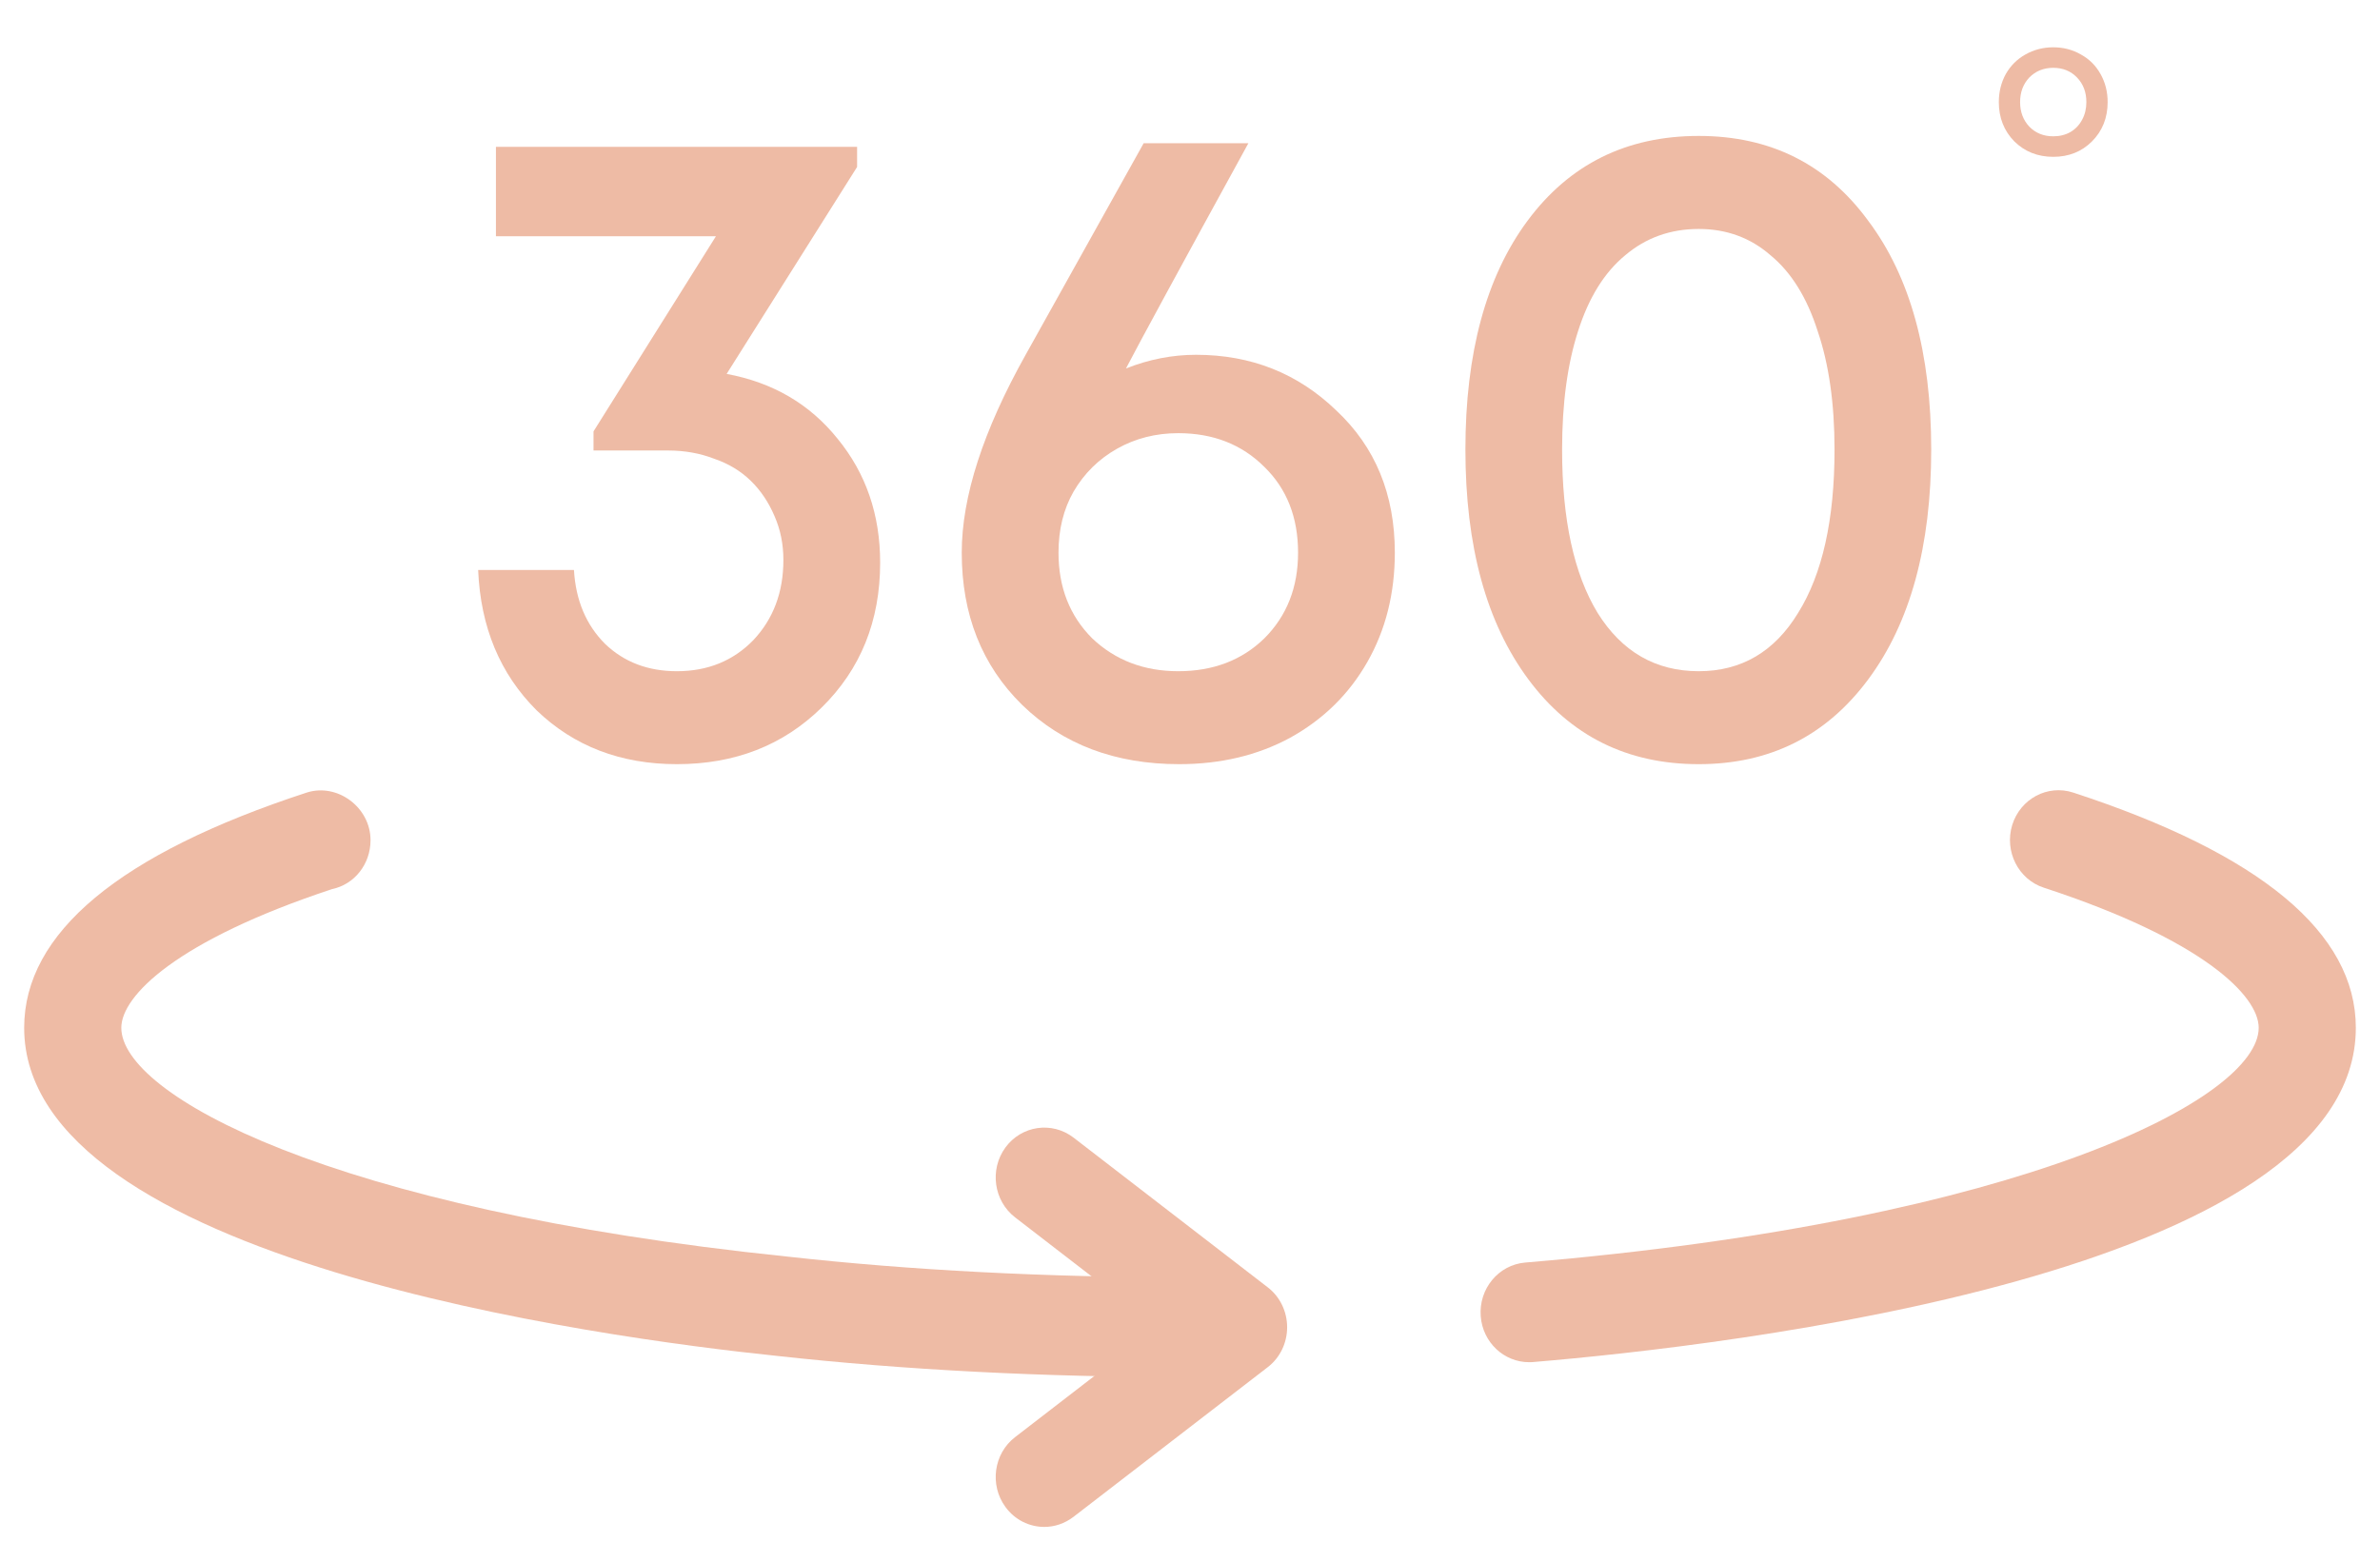 <svg width="32" height="21" viewBox="0 0 32 21" fill="none" xmlns="http://www.w3.org/2000/svg">
<path d="M14.041 20.533C13.842 20.533 13.646 20.44 13.518 20.264C13.302 19.968 13.36 19.547 13.649 19.325L15.564 17.848L13.649 16.371C13.36 16.148 13.302 15.728 13.518 15.431C13.735 15.135 14.144 15.076 14.433 15.297L17.045 17.311C17.21 17.437 17.306 17.637 17.306 17.848C17.306 18.059 17.21 18.259 17.045 18.385L14.433 20.398C14.315 20.488 14.178 20.533 14.041 20.533Z" fill="#EEBBA5"/>
<path d="M16 18.519C14.025 18.519 12.156 18.422 10.443 18.233C8.074 17.987 0.325 16.943 0.325 13.821C0.325 12.547 1.604 11.482 4.124 10.658C4.538 10.526 4.982 10.858 4.982 11.298C4.982 11.623 4.763 11.894 4.465 11.956C2.375 12.647 1.631 13.392 1.631 13.821C1.631 14.715 4.407 16.258 10.579 16.897C12.249 17.083 14.071 17.177 16 17.177C16.361 17.177 16.653 17.477 16.653 17.848C16.653 18.218 16.361 18.519 16 18.519Z" fill="#EEBBA5"/>
<path d="M20.559 18.318C20.222 18.318 19.936 18.052 19.909 17.701C19.88 17.332 20.148 17.008 20.507 16.978C27.234 16.413 30.369 14.76 30.369 13.821C30.369 13.388 29.613 12.635 27.48 11.937C27.136 11.825 26.947 11.447 27.055 11.094C27.165 10.741 27.53 10.546 27.875 10.658C30.396 11.482 31.675 12.547 31.675 13.821C31.675 17.13 23.208 18.098 20.613 18.316C20.594 18.318 20.576 18.318 20.559 18.318Z" fill="#EEBBA5"/>
<path d="M9.77 5.028C10.39 5.143 10.887 5.433 11.261 5.899C11.643 6.365 11.834 6.921 11.834 7.566C11.834 8.351 11.571 9.001 11.046 9.516C10.529 10.023 9.881 10.276 9.101 10.276C8.346 10.276 7.717 10.035 7.216 9.553C6.723 9.062 6.461 8.433 6.429 7.665H7.717C7.741 8.073 7.881 8.404 8.135 8.658C8.39 8.903 8.712 9.026 9.101 9.026C9.515 9.026 9.857 8.887 10.128 8.609C10.398 8.323 10.533 7.963 10.533 7.53C10.533 7.317 10.493 7.121 10.414 6.941C10.334 6.753 10.227 6.594 10.092 6.463C9.957 6.332 9.793 6.234 9.603 6.169C9.412 6.095 9.205 6.058 8.982 6.058H7.98V5.801L9.626 3.177H6.668V1.975H11.524V2.245L9.77 5.028Z" fill="#EEBBA5"/>
<path d="M16.081 4.771C16.821 4.771 17.449 5.02 17.966 5.519C18.491 6.009 18.754 6.647 18.754 7.432C18.754 7.979 18.631 8.47 18.384 8.903C18.137 9.336 17.791 9.675 17.346 9.921C16.908 10.158 16.411 10.276 15.854 10.276C14.995 10.276 14.291 10.011 13.743 9.479C13.202 8.948 12.931 8.265 12.931 7.432C12.931 6.68 13.218 5.793 13.79 4.771L15.377 1.926H16.785C15.87 3.594 15.322 4.603 15.139 4.955C15.449 4.832 15.763 4.771 16.081 4.771ZM15.842 9.026C16.312 9.026 16.698 8.878 17 8.584C17.302 8.282 17.453 7.898 17.453 7.432C17.453 6.958 17.302 6.573 17 6.279C16.698 5.977 16.312 5.825 15.842 5.825C15.54 5.825 15.266 5.895 15.019 6.034C14.773 6.173 14.578 6.365 14.435 6.61C14.299 6.847 14.232 7.121 14.232 7.432C14.232 7.898 14.383 8.282 14.685 8.584C14.995 8.878 15.381 9.026 15.842 9.026Z" fill="#EEBBA5"/>
<path d="M22.84 10.276C21.878 10.276 21.114 9.896 20.55 9.136C19.985 8.376 19.703 7.346 19.703 6.046C19.703 4.746 19.981 3.721 20.538 2.969C21.102 2.208 21.87 1.828 22.84 1.828C23.803 1.828 24.562 2.208 25.119 2.969C25.684 3.721 25.966 4.746 25.966 6.046C25.966 7.346 25.684 8.376 25.119 9.136C24.555 9.896 23.795 10.276 22.84 10.276ZM22.84 9.026C23.413 9.026 23.859 8.764 24.177 8.241C24.503 7.718 24.666 6.986 24.666 6.046C24.666 5.425 24.59 4.894 24.439 4.452C24.296 4.003 24.085 3.663 23.807 3.434C23.536 3.197 23.214 3.079 22.84 3.079C22.459 3.079 22.129 3.197 21.85 3.434C21.572 3.663 21.361 4.003 21.218 4.452C21.075 4.894 21.003 5.425 21.003 6.046C21.003 6.986 21.162 7.718 21.48 8.241C21.806 8.764 22.26 9.026 22.84 9.026Z" fill="#EEBBA5"/>
<path d="M28.128 1.901C27.99 2.039 27.816 2.109 27.607 2.109C27.398 2.109 27.223 2.039 27.083 1.901C26.945 1.76 26.875 1.584 26.875 1.373C26.875 1.234 26.907 1.108 26.969 0.995C27.033 0.883 27.121 0.795 27.232 0.733C27.345 0.669 27.47 0.636 27.607 0.636C27.744 0.636 27.868 0.669 27.979 0.733C28.092 0.795 28.18 0.883 28.242 0.995C28.306 1.108 28.338 1.234 28.338 1.373C28.338 1.584 28.268 1.76 28.128 1.901ZM27.607 1.833C27.693 1.833 27.77 1.814 27.837 1.776C27.905 1.736 27.957 1.681 27.994 1.612C28.033 1.541 28.052 1.461 28.052 1.373C28.052 1.239 28.01 1.129 27.926 1.042C27.843 0.956 27.737 0.912 27.607 0.912C27.477 0.912 27.37 0.956 27.285 1.042C27.203 1.129 27.161 1.239 27.161 1.373C27.161 1.506 27.203 1.616 27.285 1.703C27.37 1.79 27.477 1.833 27.607 1.833Z" fill="#EEBBA5"/>
</svg>
